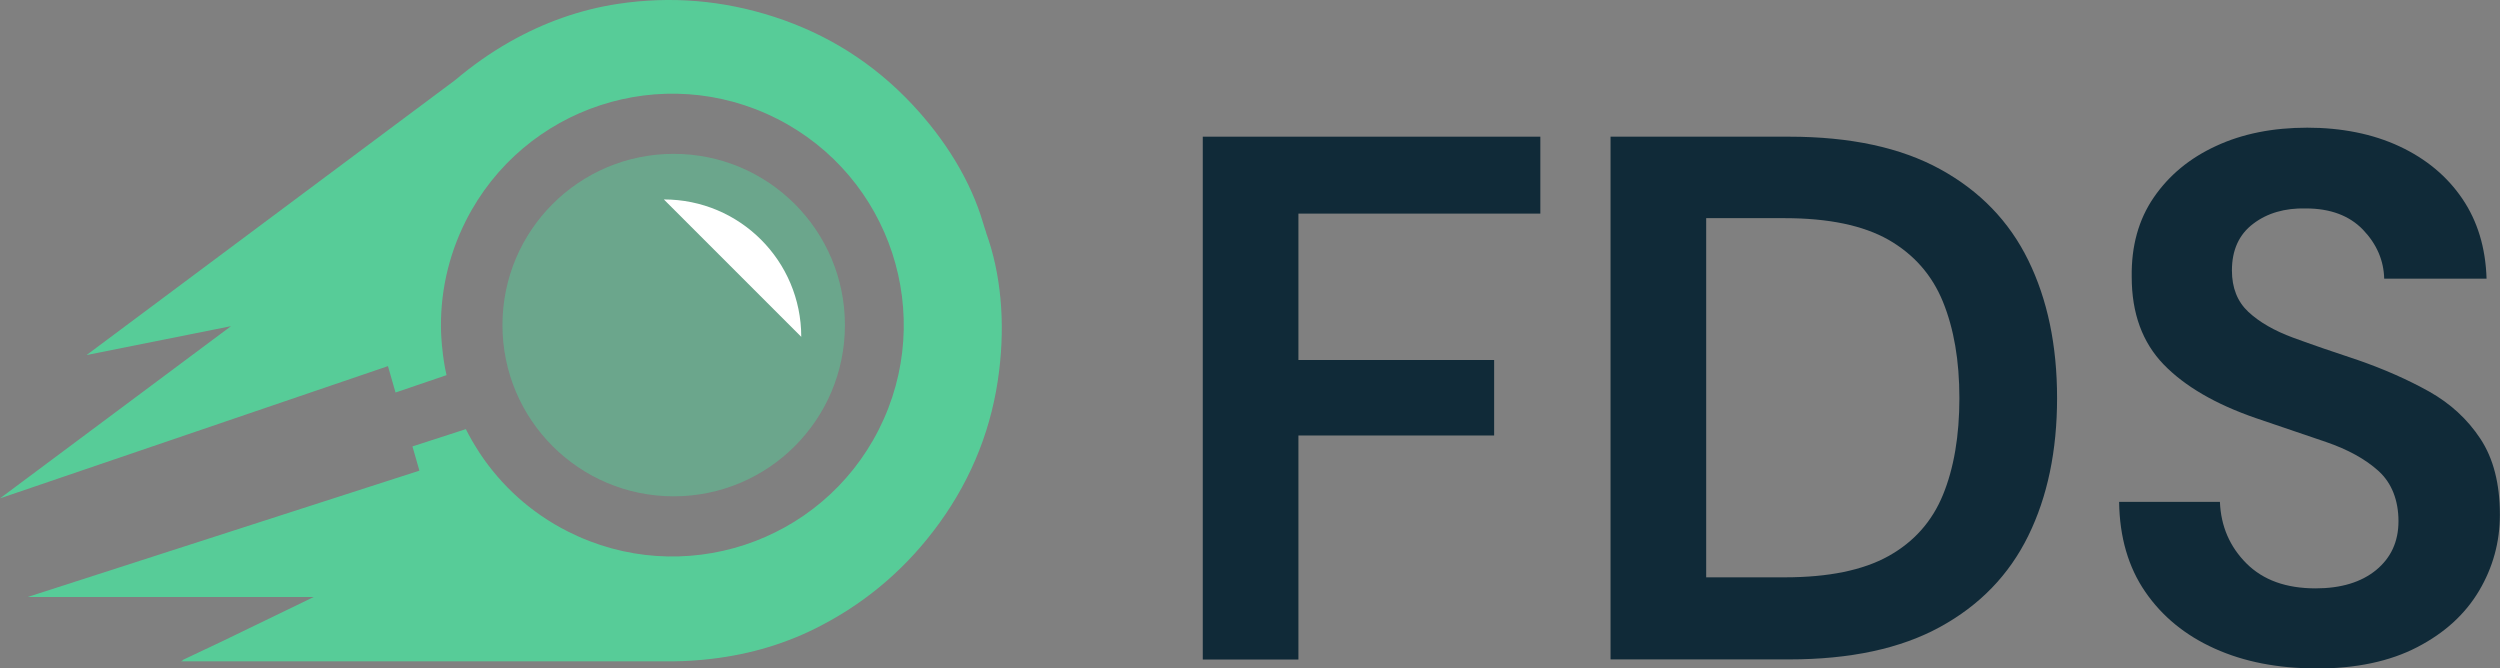 <?xml version="1.0" encoding="UTF-8"?>
<svg id="Warstwa_2" data-name="Warstwa 2" xmlns="http://www.w3.org/2000/svg" viewBox="0 0 208.33 55.7">
  <rect x="0" y="0" width="208.33" height="55.7" fill="#808080" stroke="none"/>
  <defs>
    <style>
      .cls-1 {
        fill: #fff;
      }

      .cls-2 {
        fill: #102a38;
      }

      .cls-3, .cls-4 {
        fill: #57cc98;
      }

      .cls-4 {
        opacity: .5;
      }
    </style>
  </defs>
  <g id="Layer_3" data-name="Layer 3">
    <g>
      <path class="cls-2" d="m100.23,54.96V11.39h28.13v6.41h-20.16v12.2h16.31v6.29h-16.31v18.67h-7.97Z"/>
      <path class="cls-2" d="m134.21,54.96V11.39h14.87c5.1,0,9.3.9,12.6,2.71,3.3,1.81,5.75,4.34,7.34,7.59,1.6,3.26,2.4,7.09,2.4,11.48s-.8,8.23-2.4,11.48c-1.6,3.26-4.05,5.79-7.34,7.59-3.3,1.81-7.5,2.71-12.6,2.71h-14.87Zm7.97-6.85h6.54c3.65,0,6.53-.59,8.65-1.77,2.12-1.18,3.63-2.88,4.54-5.1.91-2.22,1.37-4.91,1.37-8.06s-.46-5.79-1.37-8.03c-.91-2.24-2.43-3.96-4.54-5.17-2.12-1.2-5-1.8-8.65-1.8h-6.54v29.94Z"/>
      <path class="cls-2" d="m193.02,55.7c-3.2,0-6.02-.55-8.46-1.65-2.45-1.1-4.38-2.68-5.79-4.73-1.41-2.05-2.14-4.55-2.18-7.5h8.4c.08,2.03.82,3.74,2.21,5.13,1.39,1.39,3.31,2.08,5.76,2.08,2.12,0,3.8-.51,5.04-1.52,1.24-1.02,1.87-2.37,1.87-4.08s-.55-3.17-1.65-4.17c-1.1-1-2.56-1.8-4.39-2.43-1.83-.62-3.78-1.29-5.85-1.99-3.36-1.16-5.92-2.65-7.69-4.48-1.76-1.83-2.65-4.25-2.65-7.28-.04-2.57.57-4.78,1.84-6.63,1.27-1.85,3-3.28,5.2-4.29,2.2-1.02,4.73-1.52,7.59-1.52s5.47.52,7.69,1.56c2.22,1.04,3.96,2.49,5.23,4.36,1.27,1.87,1.94,4.09,2.02,6.66h-8.53c-.04-1.53-.63-2.89-1.77-4.08-1.14-1.18-2.73-1.77-4.76-1.77-1.74-.04-3.21.38-4.39,1.28-1.18.89-1.77,2.19-1.77,3.89,0,1.45.46,2.6,1.37,3.45.91.85,2.16,1.57,3.73,2.15,1.58.58,3.38,1.2,5.41,1.87,2.16.75,4.13,1.62,5.91,2.61,1.78,1,3.21,2.31,4.29,3.95,1.08,1.64,1.62,3.75,1.62,6.32,0,2.28-.58,4.4-1.74,6.35-1.16,1.95-2.88,3.52-5.17,4.7-2.28,1.18-5.08,1.77-8.4,1.77Z"/>
    </g>
    <circle class="cls-4" cx="56.14" cy="27.09" r="14.27"/>
    <path class="cls-1" d="m66.77,28.07c0-6.33-5.12-11.45-11.45-11.45"/>
    <path class="cls-3" d="m82.18,19.38c-.04-.13-.09-.26-.13-.39-.04-.13-.08-.26-.12-.39-1.03-3.51-3.13-6.94-5.94-9.93-3.2-3.4-7.03-5.83-11.49-7.27C60.24.02,55.91-.34,51.51.32c-3.18.48-6.19,1.56-9.02,3.16-1.64.93-3.16,2.01-4.58,3.21L7.21,29.59l12.04-2.41L0,41.53l32.33-11.02.63,2.2,4.25-1.45c-.17-.75-.29-1.52-.36-2.29,0-.05-.01-.1-.02-.15-.02-.17-.03-.35-.04-.52-.01-.17-.02-.33-.03-.5-.12-3.16.54-6.4,2.07-9.42,4.81-9.5,16.41-13.3,25.91-8.49s13.3,16.41,8.49,25.91-16.41,13.3-25.91,8.49c-3.09-1.56-5.57-3.85-7.35-6.54-.02-.03-.04-.06-.06-.09,0-.01-.02-.03-.02-.04h0s0,0,0,0c-.39-.6-.75-1.22-1.07-1.86l-4.45,1.44.58,2.02L2.3,49.75h23.84l-7.54,3.65-3.38,1.6h.03s-.03.02-.03.02h.04l-.18.09h41.05,0c1.06-.01,2.12-.08,3.19-.21,3.23-.38,6.29-1.29,9.14-2.79,3.94-2.06,7.22-4.92,9.84-8.55,2.74-3.8,4.4-8.03,4.96-12.66.5-4.07.16-8.08-1.09-11.52Z"/>
  </g>
</svg>